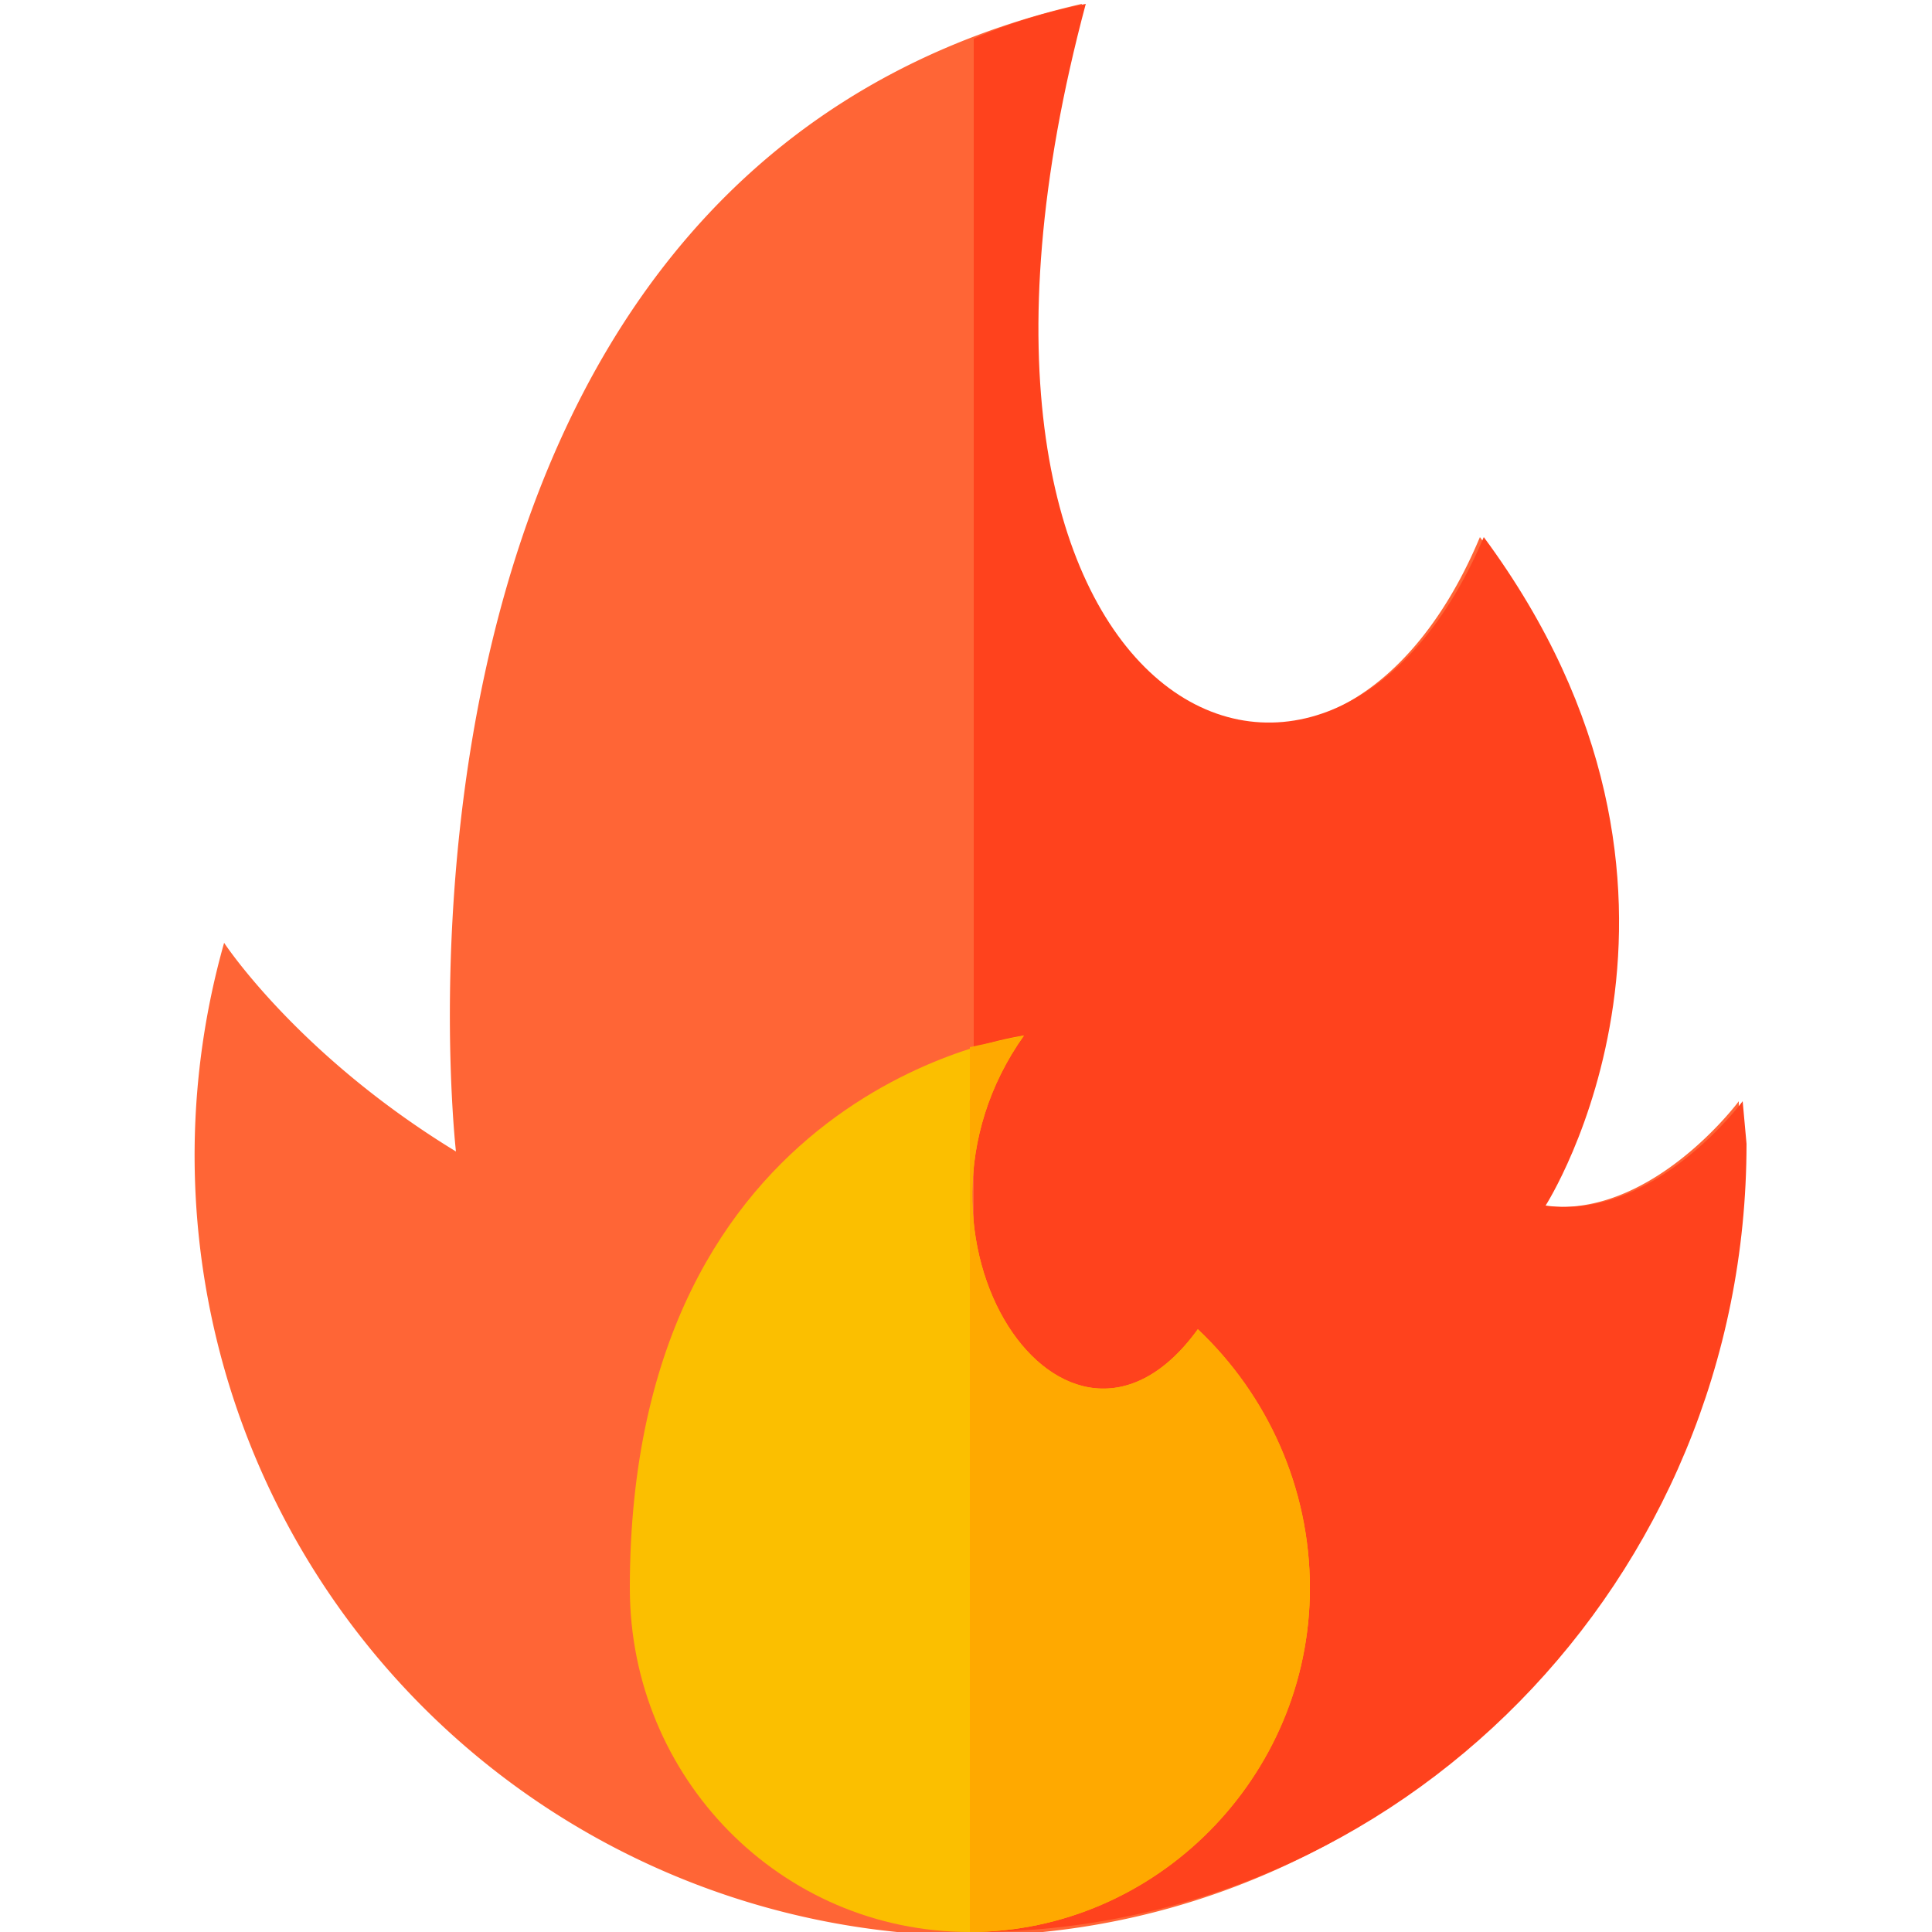 <svg xmlns="http://www.w3.org/2000/svg" viewBox="224.9 225 50 50">
  <path fill="#FF6536" d="M230.7 249.4s1.9 2.9 6 5.4c0 0-2.9-25.3 16.2-29.7-4.9 18.4 6.2 23.6 10.3 13.8 6.8 9.2 1.6 17.3 1.6 17.3 2.8.4 5.1-2.7 5.1-2.7v1.2c0 11.3-9 20.4-20 20.4a20.2 20.2 0 0 1-19.2-25.7z"/>
  <path fill="#FF421D" d="M270 253.5s-2.3 3.1-5.1 2.7c0 0 5.2-8.1-1.6-17.3-4.1 9.7-15.2 4.5-10.3-13.8-1 .2-2 .5-2.9.9v49c11 0 20-9.1 20-20.4l-.1-1.1z"/>
  <path fill="#FBBF00" d="M241.2 266.1c0 4.9 3.9 8.9 8.8 8.9 4.8 0 8.8-4 8.8-8.9 0-2.6-1.1-5-2.9-6.7-3.4 4.7-8.2-2.4-4.5-7.6 0 0-10.2 1.3-10.2 14.3z"/>
  <path fill="#FFA900" d="M258.8 266.1c0-2.6-1.1-5-2.9-6.7-3.4 4.7-8.2-2.4-4.5-7.6l-1.4.3V275c4.8 0 8.8-4 8.8-8.9z"/>
</svg>
